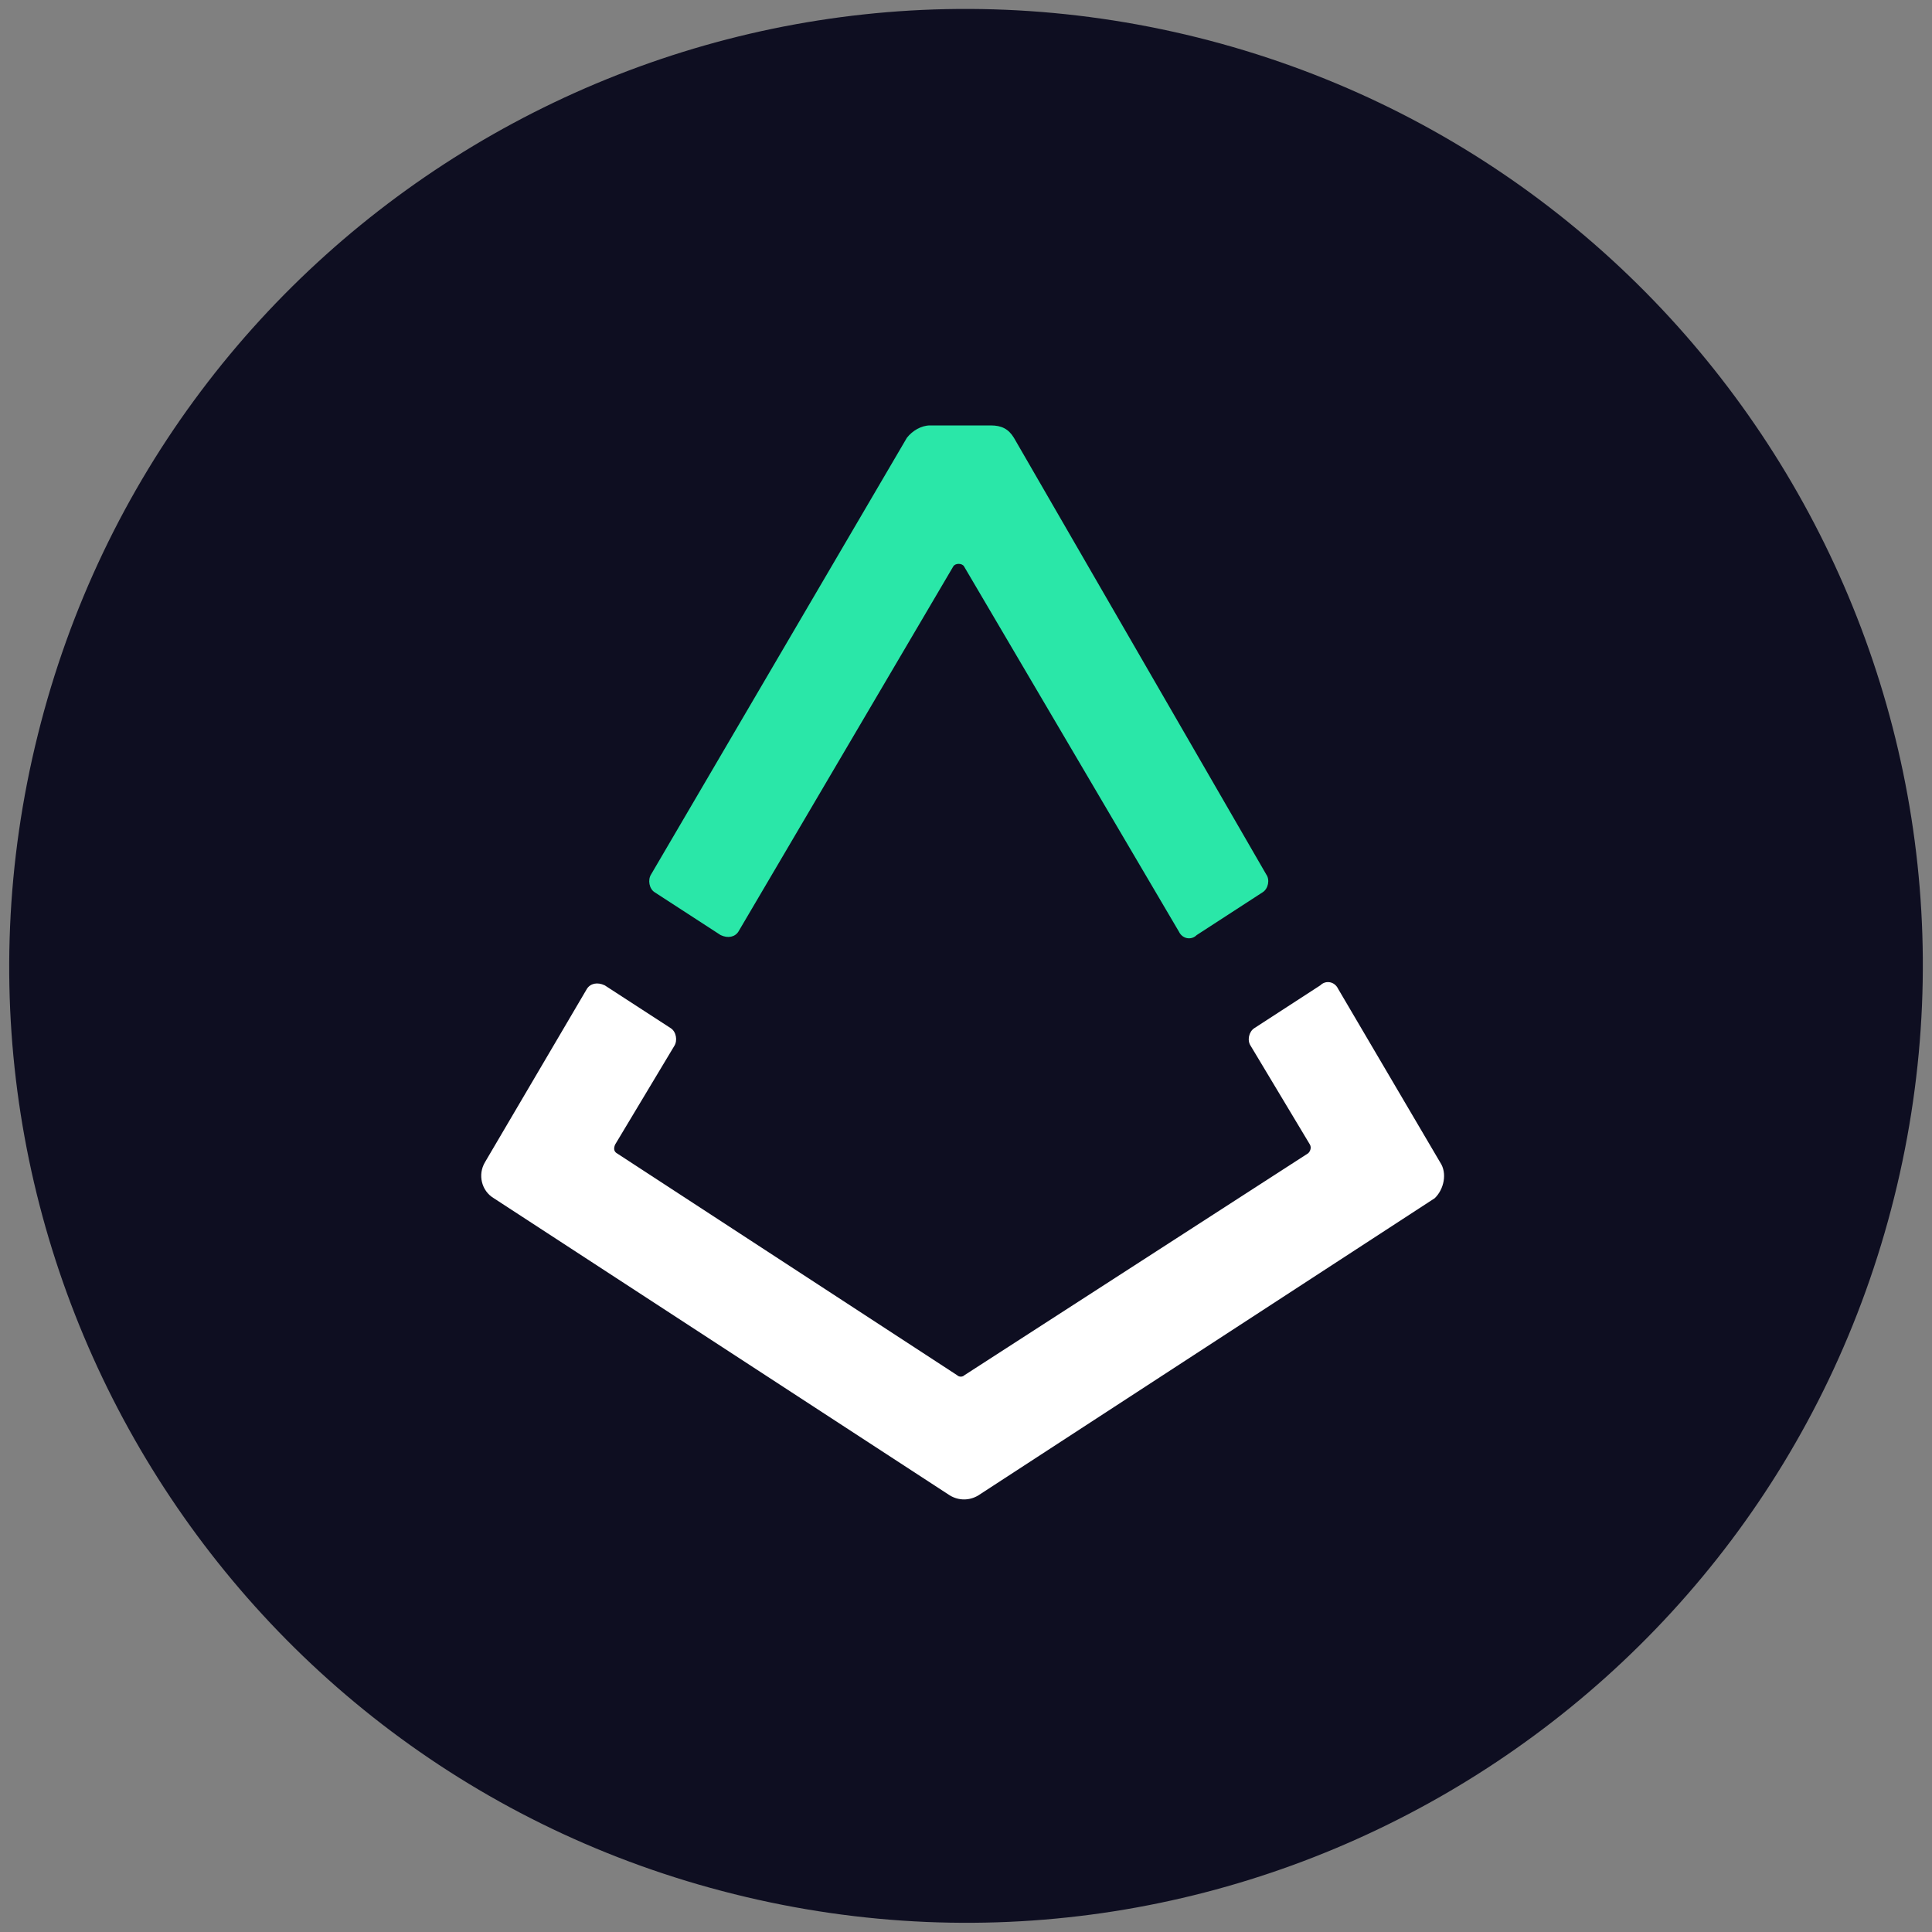 <?xml version="1.0" encoding="utf-8"?>
<!-- Generator: Adobe Illustrator 21.0.0, SVG Export Plug-In . SVG Version: 6.00 Build 0)  -->
<svg version="1.1" id="Warstwa_1" xmlns="http://www.w3.org/2000/svg" xmlns:xlink="http://www.w3.org/1999/xlink" x="0px" y="0px"
	 viewBox="0 0 500 500" style="enable-background:new 0 0 500 500;" xml:space="preserve">
<rect x="0" y="0" width="500" height="500" fill="#808080" stroke="none"/>
<style type="text/css">
	.st0{fill:#0E0E21;}
	.st1{display:none;}
	.st2{display:inline;fill:#343434;}
	.st3{display:inline;fill:#8C8C8C;}
	.st4{display:inline;fill:#3C3C3B;}
	.st5{display:inline;fill:#141414;}
	.st6{display:inline;fill:#393939;}
	.st7{display:none;fill:#FFFFFF;}
	.st8{display:none;fill:#231815;}
	.st9{fill:#FFFFFF;}
	.st10{fill:#2AE7A8;}
</style>
<g transform="translate(0.006,-0.003)">
	<path class="st0" d="M490.2,309.9C457.1,442.6,322.7,523.3,190,490.2C57.4,457.2-23.3,322.8,9.8,190.1
		C42.8,57.4,177.2-23.3,309.9,9.7C442.6,42.8,523.3,177.2,490.2,309.9z"/>
</g>
<g class="st1">
	<polygon class="st2" points="250,36.7 247.2,46.2 247.2,321.8 250,324.6 377.9,249 	"/>
	<polygon class="st3" points="250,36.7 122,249 250,324.6 250,190.8 	"/>
	<polygon class="st4" points="250,348.9 248.4,350.8 248.4,449 250,453.6 378,273.3 	"/>
	<polygon class="st3" points="250,453.6 250,348.9 122,273.3 	"/>
	<polygon class="st5" points="250,324.6 377.9,249 250,190.8 	"/>
	<polygon class="st6" points="122,249 250,324.6 250,190.8 	"/>
</g>
<path class="st7" d="M296.7,207.9c13.1-13.1,20.2-30.3,20.2-48.8c0-16.2-5.7-31.8-16-44.3L341,74.7l-8.9-8.7L292,106.1
	c-12.4-10.3-27.7-16-44-16c-38.1,0-69,31-69,69.1c0,18.3,7.3,35.8,20.2,48.7c11.4,11.4,26.4,18.6,42.4,20v50.9
	c-16.1,1.3-31.1,8.4-42.4,20c-26.9,27-26.9,70.6,0,97.6c13.1,13.1,30.3,20.2,48.8,20.2c18.3,0.1,35.9-7.2,48.8-20.2
	c13.1-13.1,20.2-30.3,20.2-48.8s-7.1-35.7-20.2-48.8c-11.4-11.4-26.4-18.6-42.4-20v-50.9C270.4,226.5,285.5,219.4,296.7,207.9
	 M287.8,307.6c10.5,10.7,16.5,24.8,16.5,39.9c0,15-5.9,29.3-16.5,39.9c-10.5,10.7-24.8,16.5-39.9,16.5c-15,0-29.3-5.9-39.9-16.5
	c-10.5-10.7-16.5-24.8-16.5-39.9c0-15,5.9-29.3,16.5-39.9c10.5-10.7,24.8-16.5,39.9-16.5C263.1,291.1,277.2,296.8,287.8,307.6
	 M247.9,215.7c-15,0-29.3-5.9-39.9-16.5c-10.5-10.7-16.5-24.8-16.5-39.9c0-15,5.9-29.3,16.5-39.9c10.5-10.7,24.8-16.5,39.9-16.5
	c15,0,29.3,5.9,39.9,16.5c10.7,10.5,16.5,24.8,16.5,39.9c0,15-5.9,29.3-16.5,39.9C277.2,209.9,263.1,215.7,247.9,215.7"/>
<path class="st8" d="M384.9,335.7c17.9,24,36.3,48.6,54.7,73.2c-36.9,43.6-82.7,71.5-138,83.2c-61.5,12.8-119.6,3.4-176-27.9
	c50.3-37.4,99.4-74.3,149.2-111.2c11.2,10.6,21.8,21.2,32.4,31.3c11.7,11.2,7.3,11.7,22.3,3.4c20.7-11.7,38-27.9,51.4-47.5
	c0.6-1.1,1.7-2.2,2.2-3.4C382.7,336.8,383.2,336.8,384.9,335.7L384.9,335.7z M165.4,384.8c-14,10.6-26.8,20.1-39.7,30.2
	c-9.5,7.3-19,14-28.5,21.2c-3.9,3.4-6.7,3.4-11.2-0.6c-42.5-38-69.3-84.9-79.3-140.8c-10-56.3-1.1-110,25.7-160.8
	c0.6-1.1,1.7-2.8,2.2-3.9c0-0.6,0.6-0.6,1.7-1.1c36.9,48.6,74.3,97.2,111.2,145.8c-1.1,1.7-1.7,2.8-2.8,3.9
	c-11.2,11.7-22.3,23.5-34.1,34.6c-3.4,3.4-3.9,6.1-1.7,10.1c11.7,22.3,27.9,40.8,48,55.9C159.8,380.9,162,382.6,165.4,384.8
	L165.4,384.8z M373.8,37.9c-17.9,12.8-35.8,25.7-53.6,38c-30.7,21.8-61.5,44.1-91.6,65.9c-3.9,2.8-6.7,3.4-10.1-0.6
	c-10.1-10.6-20.7-20.1-30.7-30.7c-2.8-2.8-5.6-3.4-9.5-1.7c-24,12.3-43,29.6-58.7,51.4c-1.1,1.1-2.2,2.8-3.4,4.5
	c-8.9-11.7-17.3-22.3-25.7-33.5c-8.9-11.7-17.3-23.5-25.7-34.6c-2.8-3.9-3.4-6.7,0.6-10.6c43-47.5,96.1-75.4,159.8-82.1
	c50.3-5.6,98.3,4.5,143,28.5c1.7,1.1,3.4,1.7,5,2.8C373.2,36.8,373.2,37.4,373.8,37.9z M464.8,373.1c-11.7-15.1-22.3-29.1-33-43
	c-24.6-32.4-49.2-65.4-74.3-97.8c-3.4-4.5-3.4-7.3,0.6-11.2c10.6-10.6,20.7-21.2,31.3-31.8c2.8-2.8,3.9-5.6,1.7-9.5
	c-12.3-23.5-29.1-43-50.8-58.7c-1.7-1.1-3.4-2.8-5.6-3.9c1.7-1.7,3.4-2.8,4.5-3.9c21.2-16.2,42.5-31.8,63.7-48
	c3.4-2.8,6.1-3.9,10.1,0c53.1,48,81.6,107.8,84.4,179.9c1.1,41.9-8.4,81.6-27.4,119C468.2,366.4,466.5,369.2,464.8,373.1z"/>
<path class="st7" d="M388.9,170.6L252.7,93.4l-134.9,79.4l1.3,156.6l136.2,77.1l134.9-79.4L388.9,170.6z M176.7,347.4l-46.1-26.8
	V180.1l46.1-26.8L176.7,347.4L176.7,347.4z M253.9,391.4l-66.5-37.5V164l125.5,192L253.9,391.4z M317.2,342L189.6,146.8l64.4-38.6
	l63.3,37.5L317.2,342L317.2,342z M376.2,320.6L329,347.4V153.3l47.2,26.8V320.6z"/>
<path class="st9" d="M372.7,300.8l-26.4-44.9c-0.9-1.9-3.2-2.3-4.6-0.9l-17.1,11.1c-1.4,0.9-1.9,3.2-0.9,4.6l15.3,25.5
	c0.5,0.9,0,1.9-0.5,2.3l-88.9,57.4c-0.5,0.5-1.4,0.5-1.9,0l-88-57.4c-0.9-0.5-0.9-1.4-0.5-2.3l15.3-25.5c0.9-1.4,0.5-3.7-0.9-4.6
	L156.5,255c-1.9-0.9-3.7-0.5-4.6,0.9l-26.4,44.9c-1.9,3.2-0.9,7.4,2.3,9.3L245.8,387c2.3,1.4,5.1,1.4,7.4,0l118.1-76.9
	C373.7,307.8,374.6,303.6,372.7,300.8z"/>
<path class="st10" d="M169.4,230.9l17.1,11.1c1.9,0.9,3.7,0.5,4.6-0.9l55.6-94.5c0.5-0.9,2.3-0.9,2.8,0l55.6,94.5
	c0.9,1.9,3.2,2.3,4.6,0.9l17.1-11.1c1.4-0.9,1.9-3.2,0.9-4.6l-65.3-113c-1.4-2.3-3.2-3.2-6-3.2h-15.7c-2.3,0-4.6,1.4-6,3.2
	l-66.2,113C167.6,227.7,168,230,169.4,230.9z"/>
</svg>
